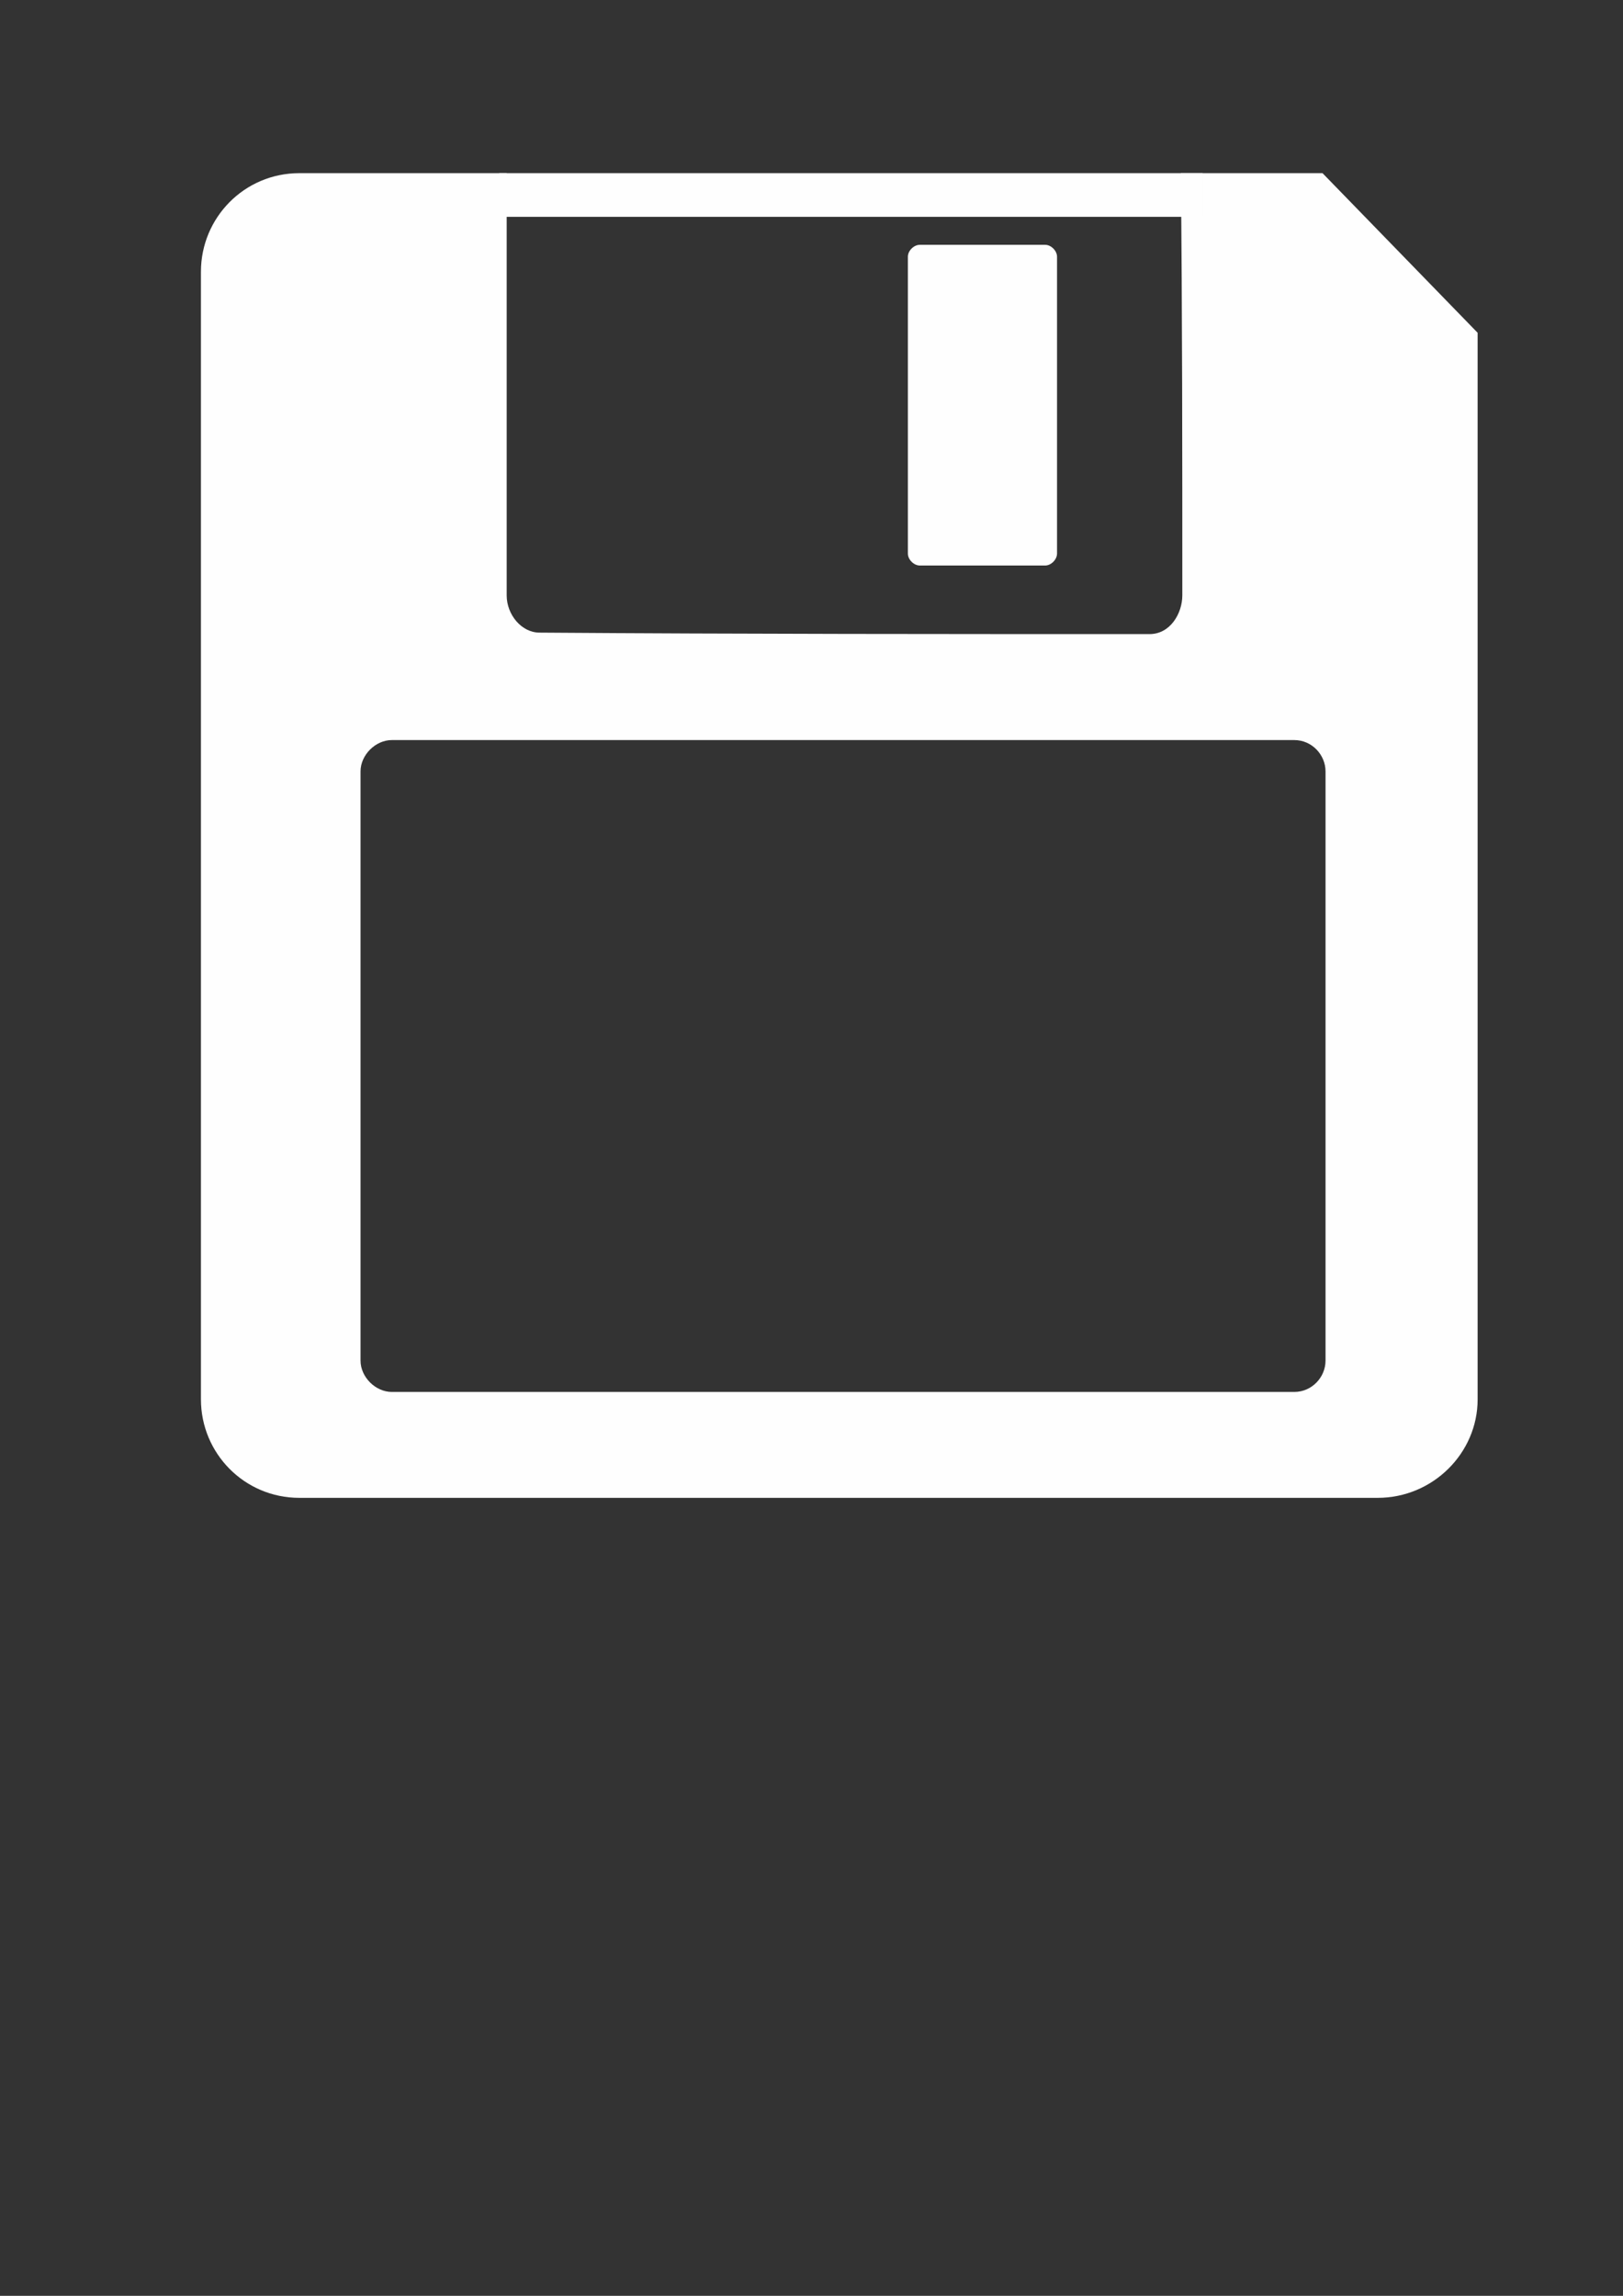 <?xml version="1.0" encoding="UTF-8"?>
<!DOCTYPE svg PUBLIC "-//W3C//DTD SVG 1.1//EN" "http://www.w3.org/Graphics/SVG/1.1/DTD/svg11.dtd">
<!-- Creator: CorelDRAW X7 -->
<svg xmlns="http://www.w3.org/2000/svg" xml:space="preserve" width="210mm" height="297mm" version="1.1" shape-rendering="geometricPrecision" text-rendering="geometricPrecision" image-rendering="optimizeQuality" fill-rule="evenodd" clip-rule="evenodd"
viewBox="0 0 21000 29700"
 xmlns:xlink="http://www.w3.org/1999/xlink">
 <rect x="0" y="0" width="21000" height="29700" fill="#333333" stroke="none"/>
 <g id="Layer_x0020_1">
  <rect fill="none" x="127" y="-1676" width="21505" height="24765"/>
  <g id="_504073544">
   <path fill="#FEFEFE" d="M3874 19377l13952 0c714,0 1293,-579 1293,-1273l0 -13799 -2007 -2065 -1833 0c19,1834 19,3648 19,5462 0,231 -154,501 -424,501 -2625,0 -5250,0 -7893,-19 -232,0 -425,-231 -425,-482l0 -5462 -2682 0c-715,0 -1274,579 -1274,1274l0 14590c0,694 559,1273 1274,1273zm1196 -1370l11676 0c231,0 405,-193 405,-405l0 -7623c0,-212 -174,-405 -405,-405l-11676 0c-212,0 -405,193 -405,405l0 7623c0,212 193,405 405,405zm6832 -10691l1621 0c77,0 154,-77 154,-155l0 -3840c0,-77 -77,-154 -154,-154l-1621 0c-78,0 -155,77 -155,154l0 3840c0,78 77,155 155,155z"/>
   <rect fill="#FEFEFE" x="6460" y="2240" width="9101" height="565"/>
  </g>
 </g>
</svg>
